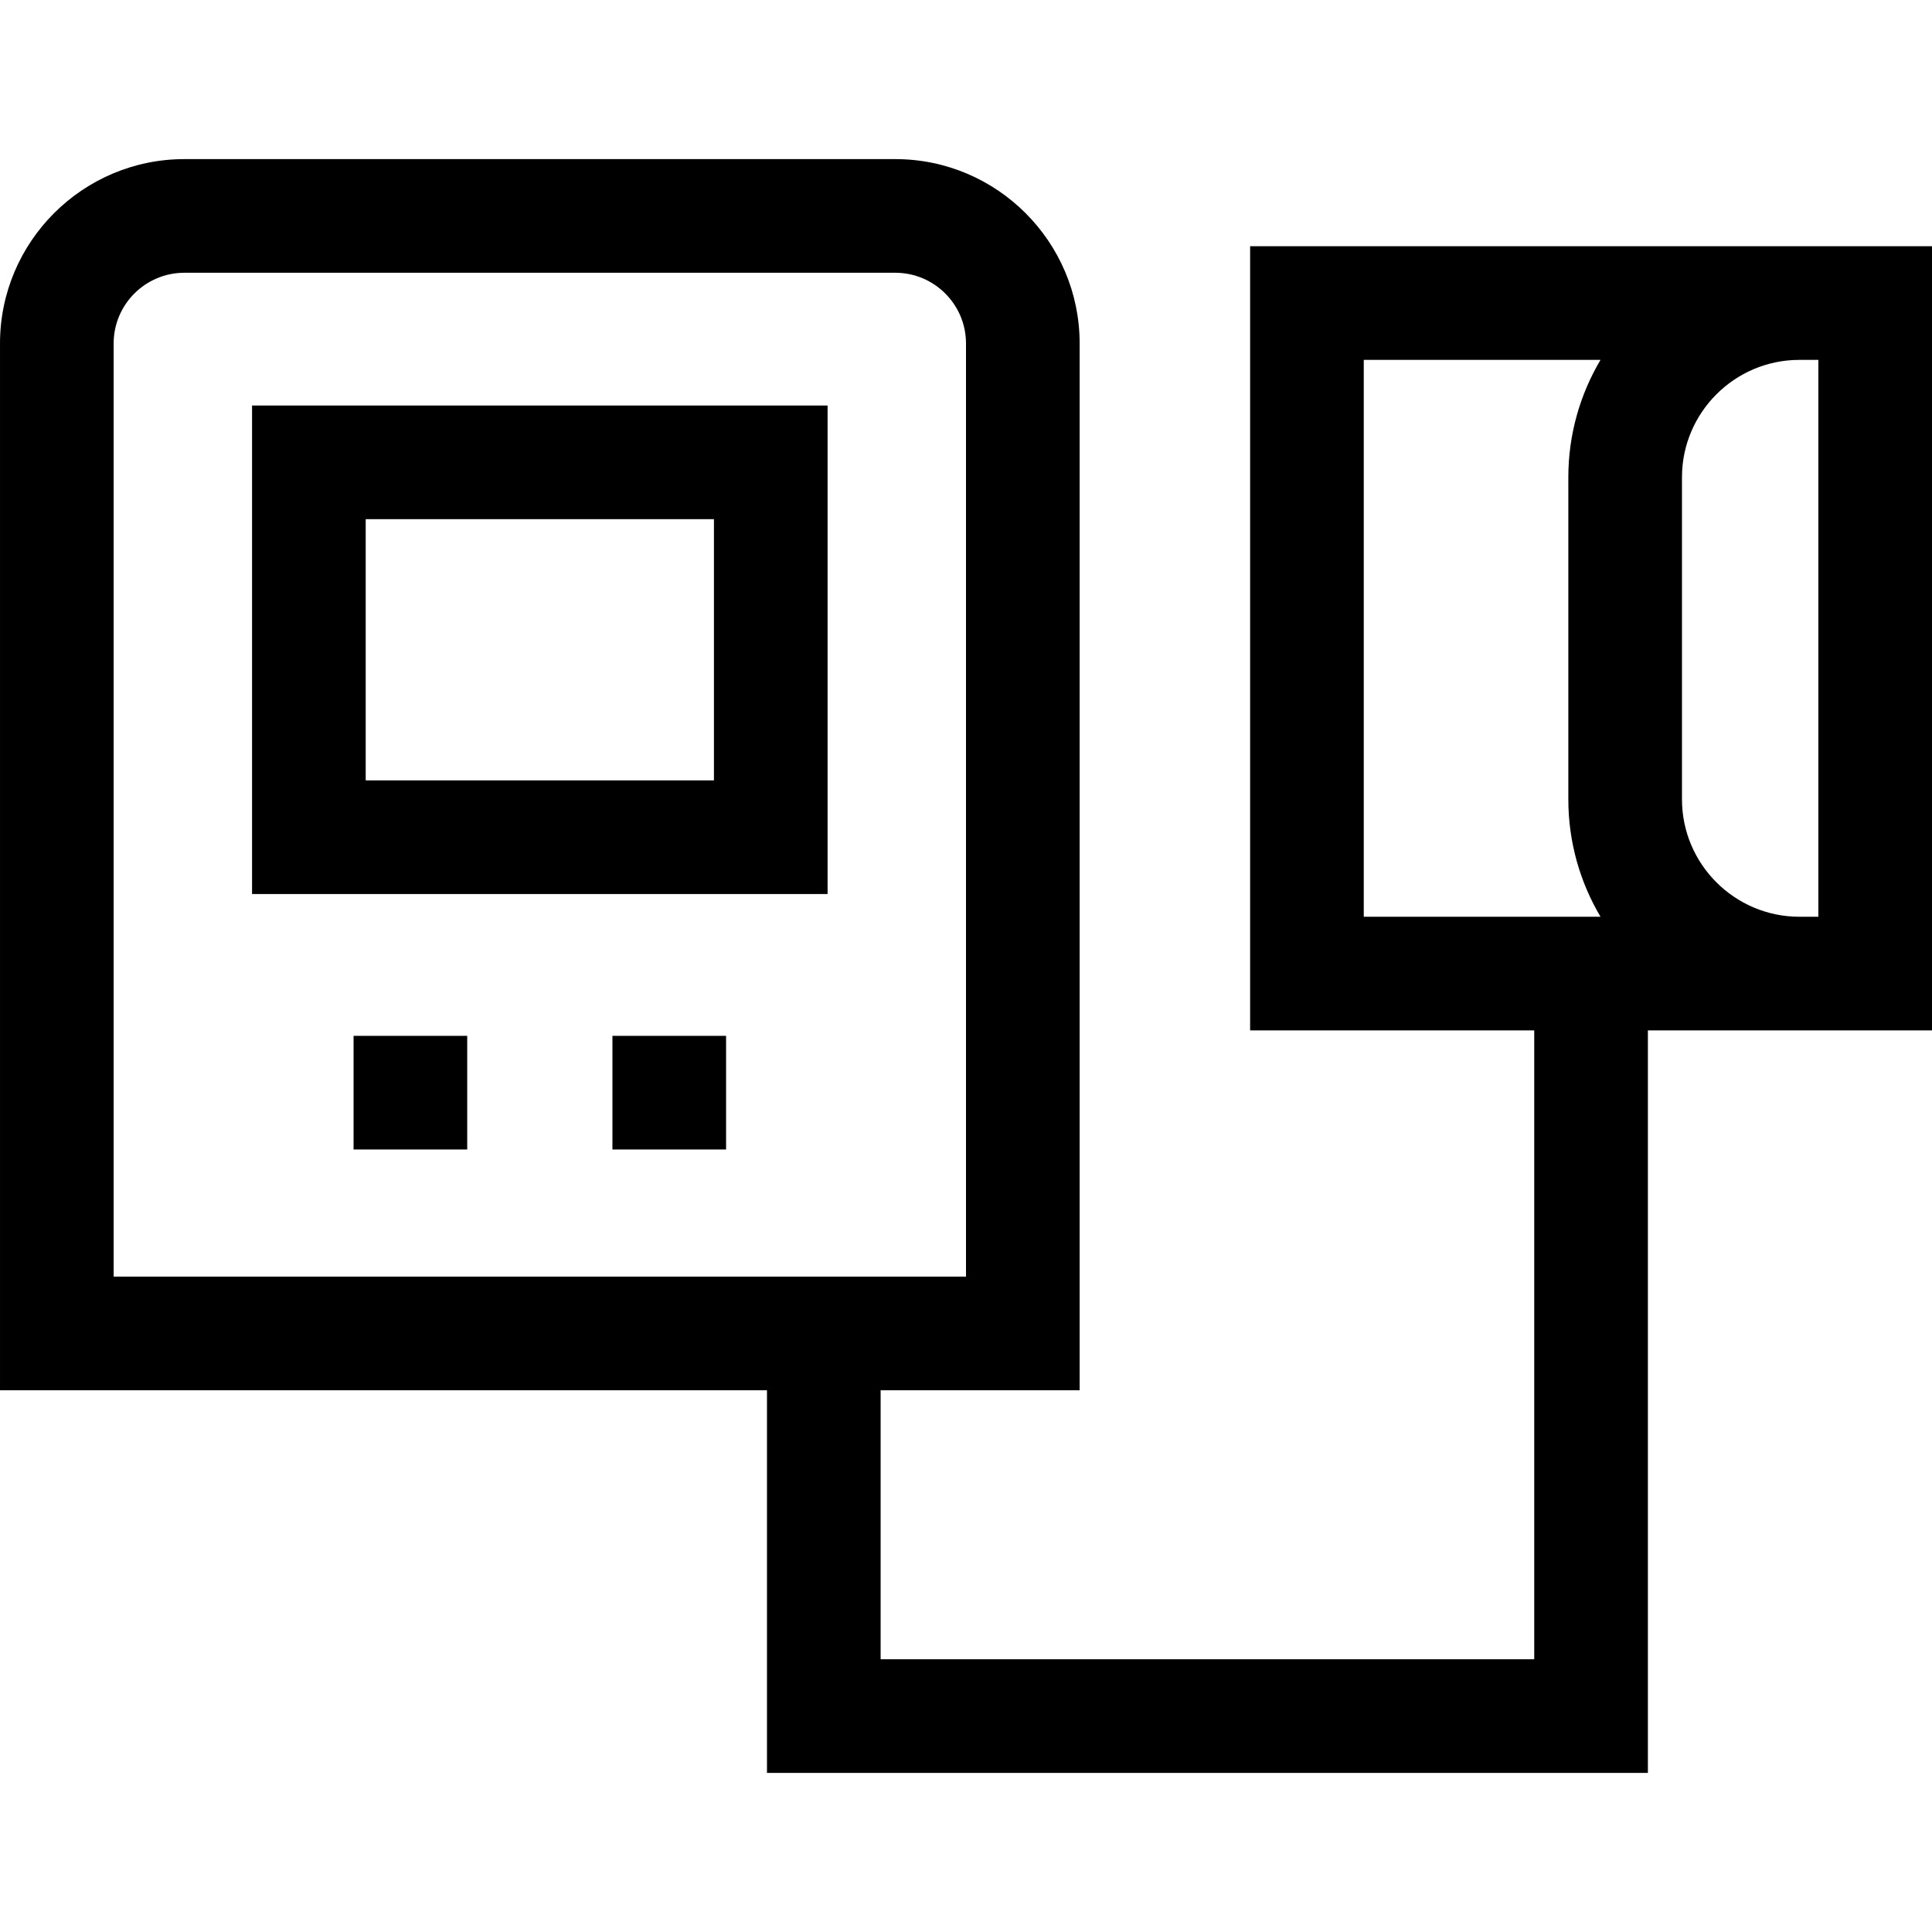 <svg id="Capa_1" enable-background="new 0 0 510 510" height="512" viewBox="0 0 510 510" width="512" xmlns="http://www.w3.org/2000/svg"><g id="XMLID_817_"><path id="XMLID_820_" d="m66.537 236h151.927v-128.953h-151.927zm30-98.953h91.927v68.953h-91.927z"/><path id="XMLID_821_" d="m93.333 273.438h30v30h-30z"/><path id="XMLID_822_" d="m161.667 273.438h30v30h-30z"/><path id="XMLID_825_" d="m330 65v207h75v166h-172.537v-71h52.537v-276.333c0-26.835-21.832-48.667-48.667-48.667h-187.666c-26.835 0-48.667 21.832-48.667 48.667v276.333h202.463v101h232.537v-196h75v-207zm-300 25.667c0-10.293 8.374-18.667 18.667-18.667h187.667c10.292 0 18.666 8.374 18.666 18.667v246.333h-225zm330 4.333h62.494c-5.388 9.091-8.494 19.687-8.494 31v85c0 11.313 3.106 21.909 8.494 31h-62.494zm120 147h-5c-17.093 0-31-13.907-31-31v-85c0-17.093 13.907-31 31-31h5z"/></g></svg>